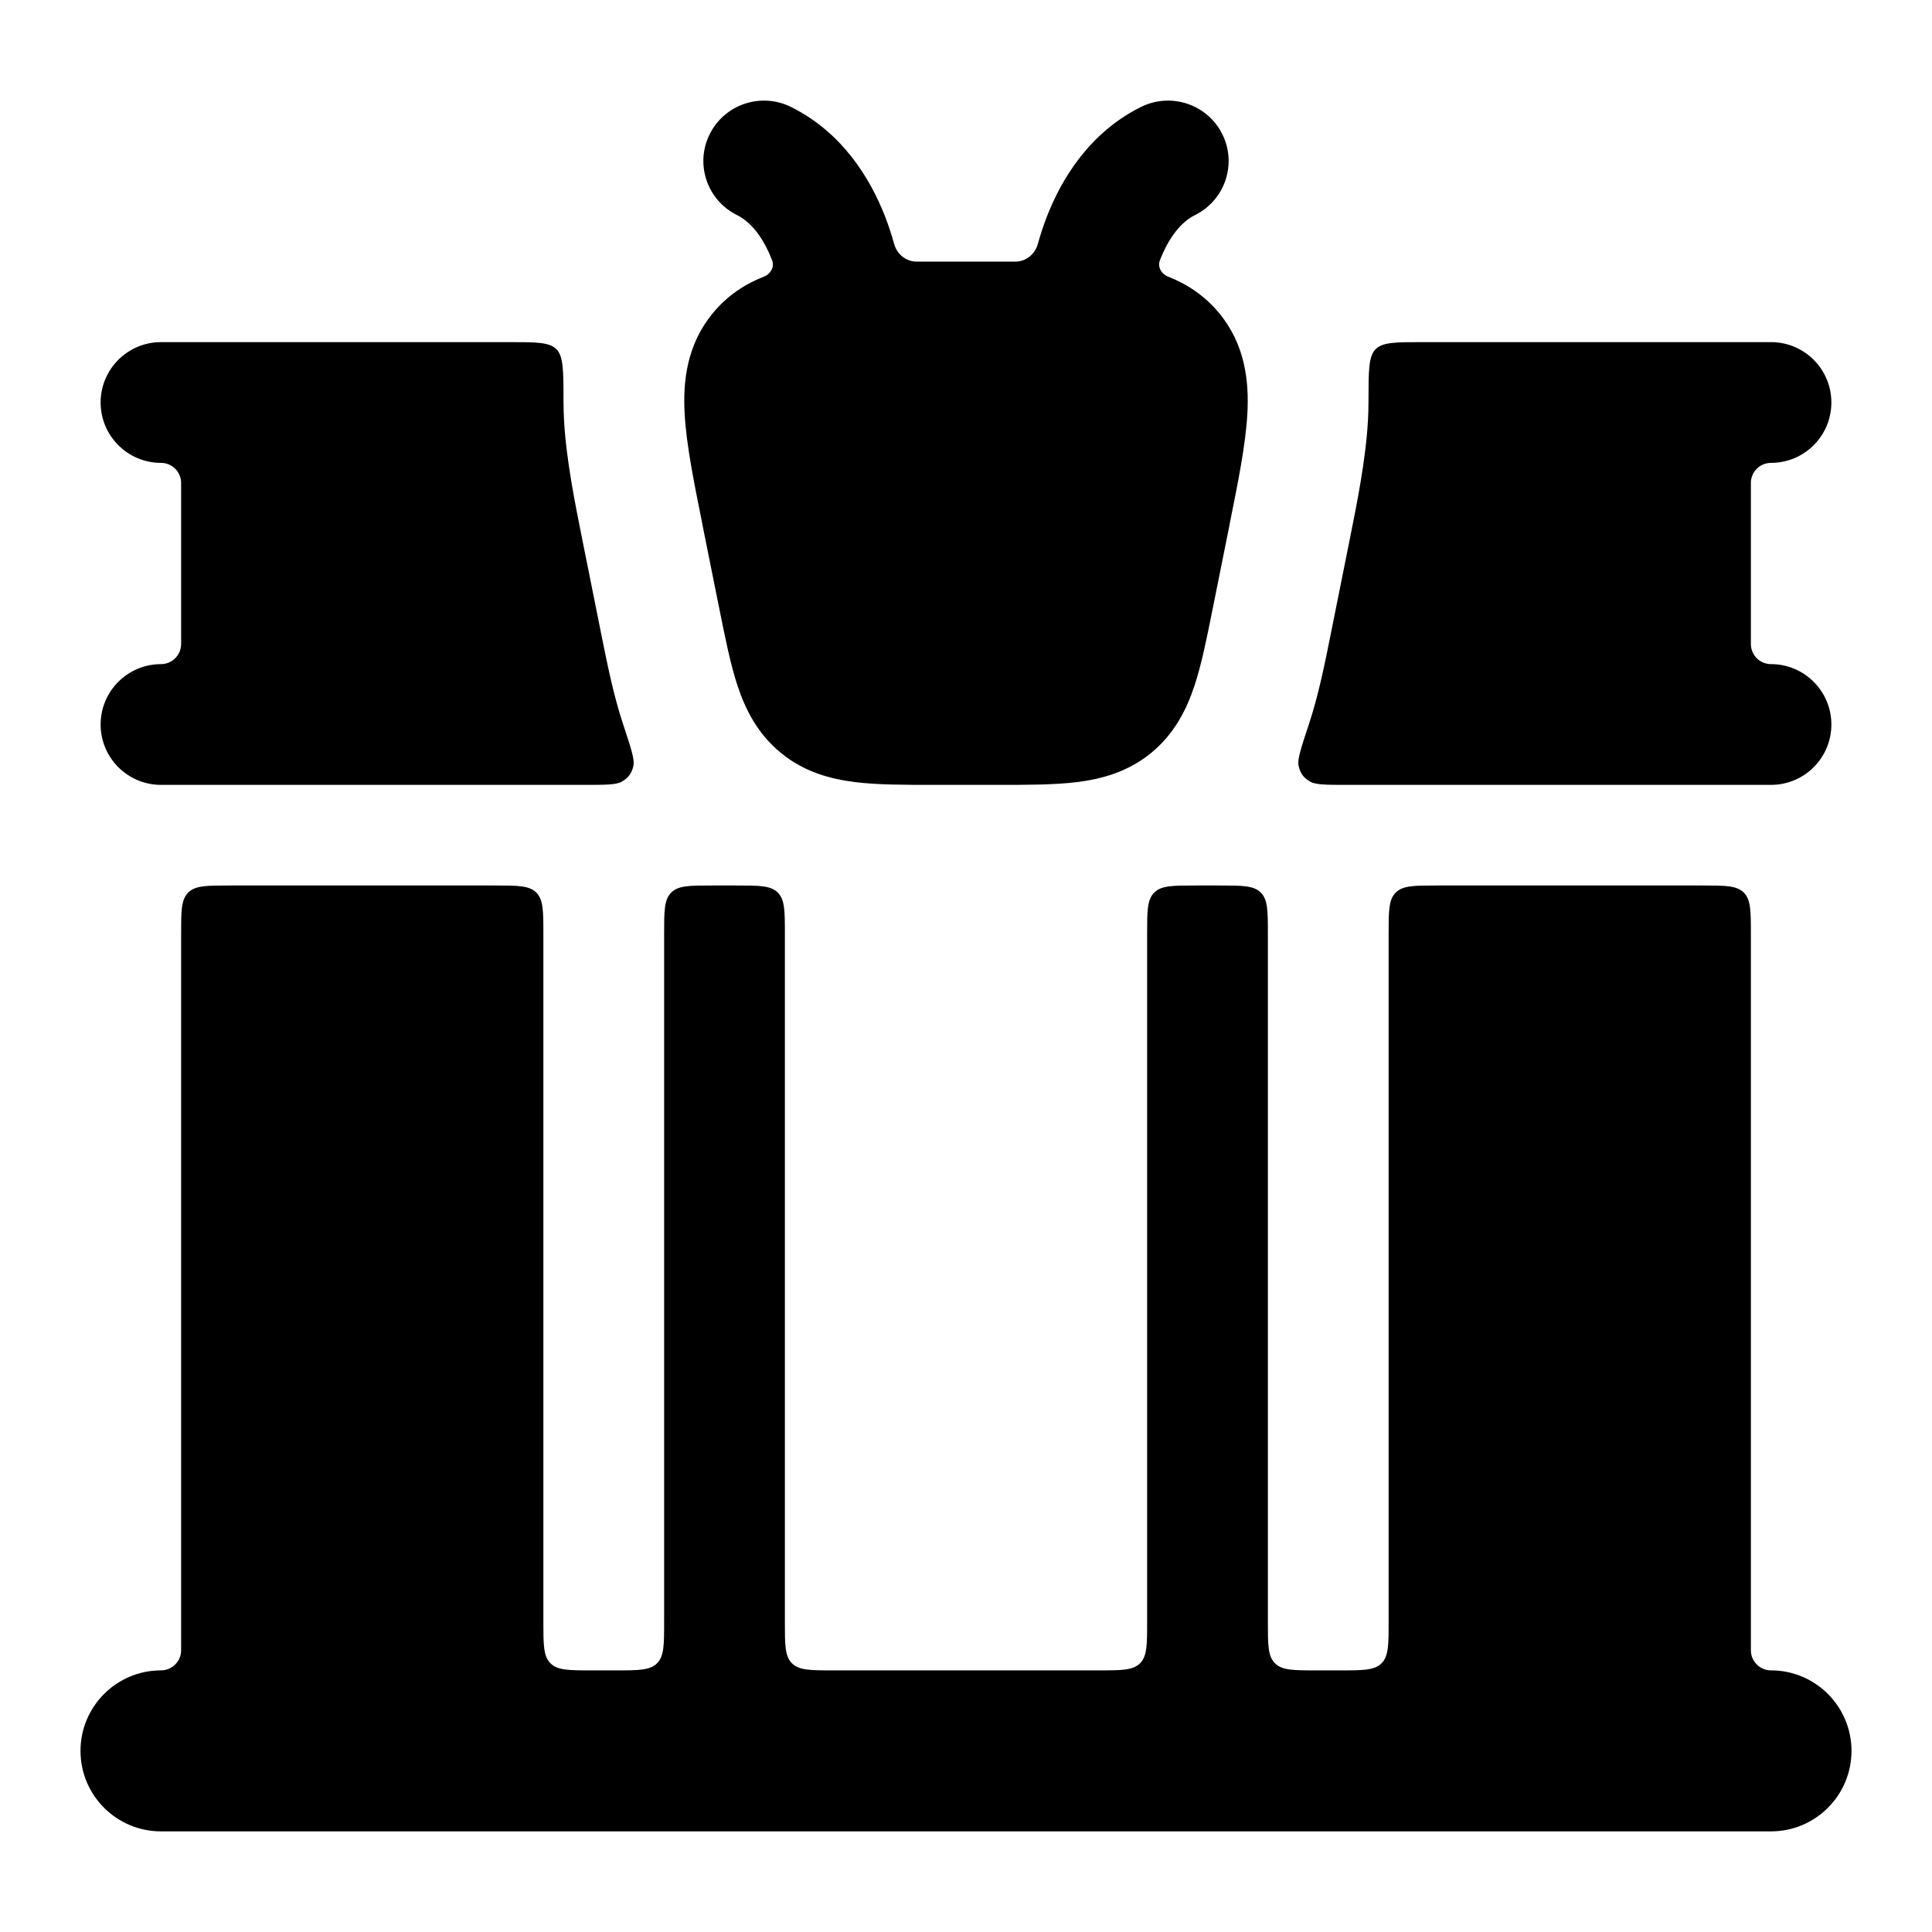 <svg width="24" height="24" viewBox="0 0 24 24" xmlns="http://www.w3.org/2000/svg">
    <path d="M8.817 1.665C9.003 1.294 9.455 1.144 9.827 1.329C10.46 1.644 10.808 2.21 10.996 2.692C11.04 2.806 11.077 2.92 11.108 3.032C11.143 3.158 11.256 3.25 11.387 3.25L11.438 3.25H12.562L12.613 3.25C12.744 3.25 12.857 3.158 12.892 3.032C12.923 2.92 12.96 2.806 13.004 2.692C13.192 2.21 13.54 1.644 14.173 1.329C14.545 1.144 14.997 1.294 15.183 1.665C15.369 2.035 15.218 2.486 14.846 2.671C14.676 2.756 14.523 2.94 14.409 3.233C14.377 3.315 14.426 3.403 14.507 3.435C14.74 3.526 14.961 3.667 15.146 3.891C15.467 4.281 15.518 4.734 15.495 5.143C15.474 5.519 15.382 5.979 15.279 6.49L15.279 6.49L15.27 6.539L15.069 7.539L15.061 7.578C14.991 7.93 14.925 8.257 14.837 8.522C14.739 8.816 14.589 9.116 14.299 9.354C14.008 9.591 13.683 9.678 13.375 9.716C13.097 9.75 12.761 9.75 12.401 9.75L12.362 9.75H11.638L11.599 9.75C11.239 9.75 10.903 9.75 10.625 9.716C10.317 9.678 9.992 9.591 9.702 9.354C9.411 9.116 9.261 8.816 9.163 8.522C9.075 8.257 9.01 7.93 8.939 7.578L8.931 7.539L8.73 6.539L8.721 6.49C8.618 5.979 8.526 5.519 8.505 5.143C8.482 4.734 8.533 4.281 8.854 3.891C9.039 3.667 9.26 3.526 9.493 3.435C9.574 3.403 9.623 3.315 9.591 3.233C9.478 2.94 9.324 2.756 9.154 2.671C8.782 2.486 8.631 2.035 8.817 1.665Z"/>
    <path d="M16.993 5.226C16.966 5.712 16.855 6.263 16.762 6.725L16.523 7.917C16.459 8.234 16.378 8.641 16.26 8.995C16.164 9.286 16.115 9.432 16.131 9.51C16.151 9.605 16.192 9.662 16.276 9.71C16.345 9.75 16.479 9.75 16.747 9.75H22C22.414 9.75 22.75 9.414 22.75 9C22.75 8.586 22.414 8.25 22 8.25C21.862 8.25 21.75 8.138 21.75 8V6C21.75 5.862 21.862 5.75 22 5.75C22.414 5.75 22.75 5.414 22.75 5C22.75 4.586 22.414 4.25 22 4.25H17.665C17.339 4.25 17.176 4.25 17.088 4.338C17 4.426 17 4.611 17 4.982C17 5.068 16.997 5.15 16.993 5.226Z"/>
    <path d="M7.74 8.995C7.622 8.641 7.541 8.234 7.477 7.917L7.238 6.725C7.145 6.263 7.034 5.712 7.007 5.226C7.003 5.15 7 5.068 7 4.982C7 4.611 7 4.426 6.912 4.338C6.824 4.25 6.661 4.25 6.335 4.25H2C1.586 4.25 1.25 4.586 1.25 5C1.25 5.414 1.586 5.75 2 5.75C2.138 5.75 2.25 5.862 2.25 6V8C2.25 8.138 2.138 8.25 2 8.25C1.586 8.25 1.25 8.586 1.25 9C1.25 9.414 1.586 9.75 2 9.75H7.253C7.521 9.75 7.655 9.75 7.724 9.71C7.808 9.662 7.849 9.605 7.869 9.51C7.885 9.432 7.836 9.286 7.74 8.995Z"/>
    <path d="M1 21.75C1 21.198 1.448 20.75 2 20.75C2.138 20.75 2.25 20.638 2.25 20.5V11.6C2.25 11.317 2.25 11.176 2.338 11.088C2.426 11 2.567 11 2.85 11H6.15C6.433 11 6.574 11 6.662 11.088C6.75 11.176 6.75 11.317 6.75 11.6V20.15C6.75 20.433 6.75 20.574 6.838 20.662C6.926 20.75 7.067 20.75 7.35 20.75H7.65C7.933 20.75 8.074 20.75 8.162 20.662C8.25 20.574 8.25 20.433 8.25 20.15V11.6C8.25 11.317 8.25 11.176 8.338 11.088C8.426 11 8.567 11 8.85 11H9.15C9.433 11 9.574 11 9.662 11.088C9.75 11.176 9.75 11.317 9.75 11.6V20.15C9.75 20.433 9.75 20.574 9.838 20.662C9.926 20.75 10.067 20.75 10.35 20.75H13.65C13.933 20.75 14.074 20.75 14.162 20.662C14.25 20.574 14.25 20.433 14.25 20.15V11.6C14.25 11.317 14.25 11.176 14.338 11.088C14.426 11 14.567 11 14.85 11H15.15C15.433 11 15.574 11 15.662 11.088C15.75 11.176 15.75 11.317 15.75 11.6V20.15C15.75 20.433 15.75 20.574 15.838 20.662C15.926 20.75 16.067 20.75 16.35 20.75H16.65C16.933 20.75 17.074 20.75 17.162 20.662C17.25 20.574 17.25 20.432 17.25 20.147V11.603C17.25 11.318 17.25 11.176 17.338 11.088C17.426 11 17.567 11 17.85 11H21.15C21.433 11 21.574 11 21.662 11.088C21.75 11.176 21.75 11.317 21.75 11.6V20.5C21.75 20.638 21.862 20.75 22 20.75C22.552 20.75 23 21.198 23 21.75C23 22.302 22.552 22.75 22 22.75H2C1.448 22.75 1 22.302 1 21.75Z"/>
</svg>
